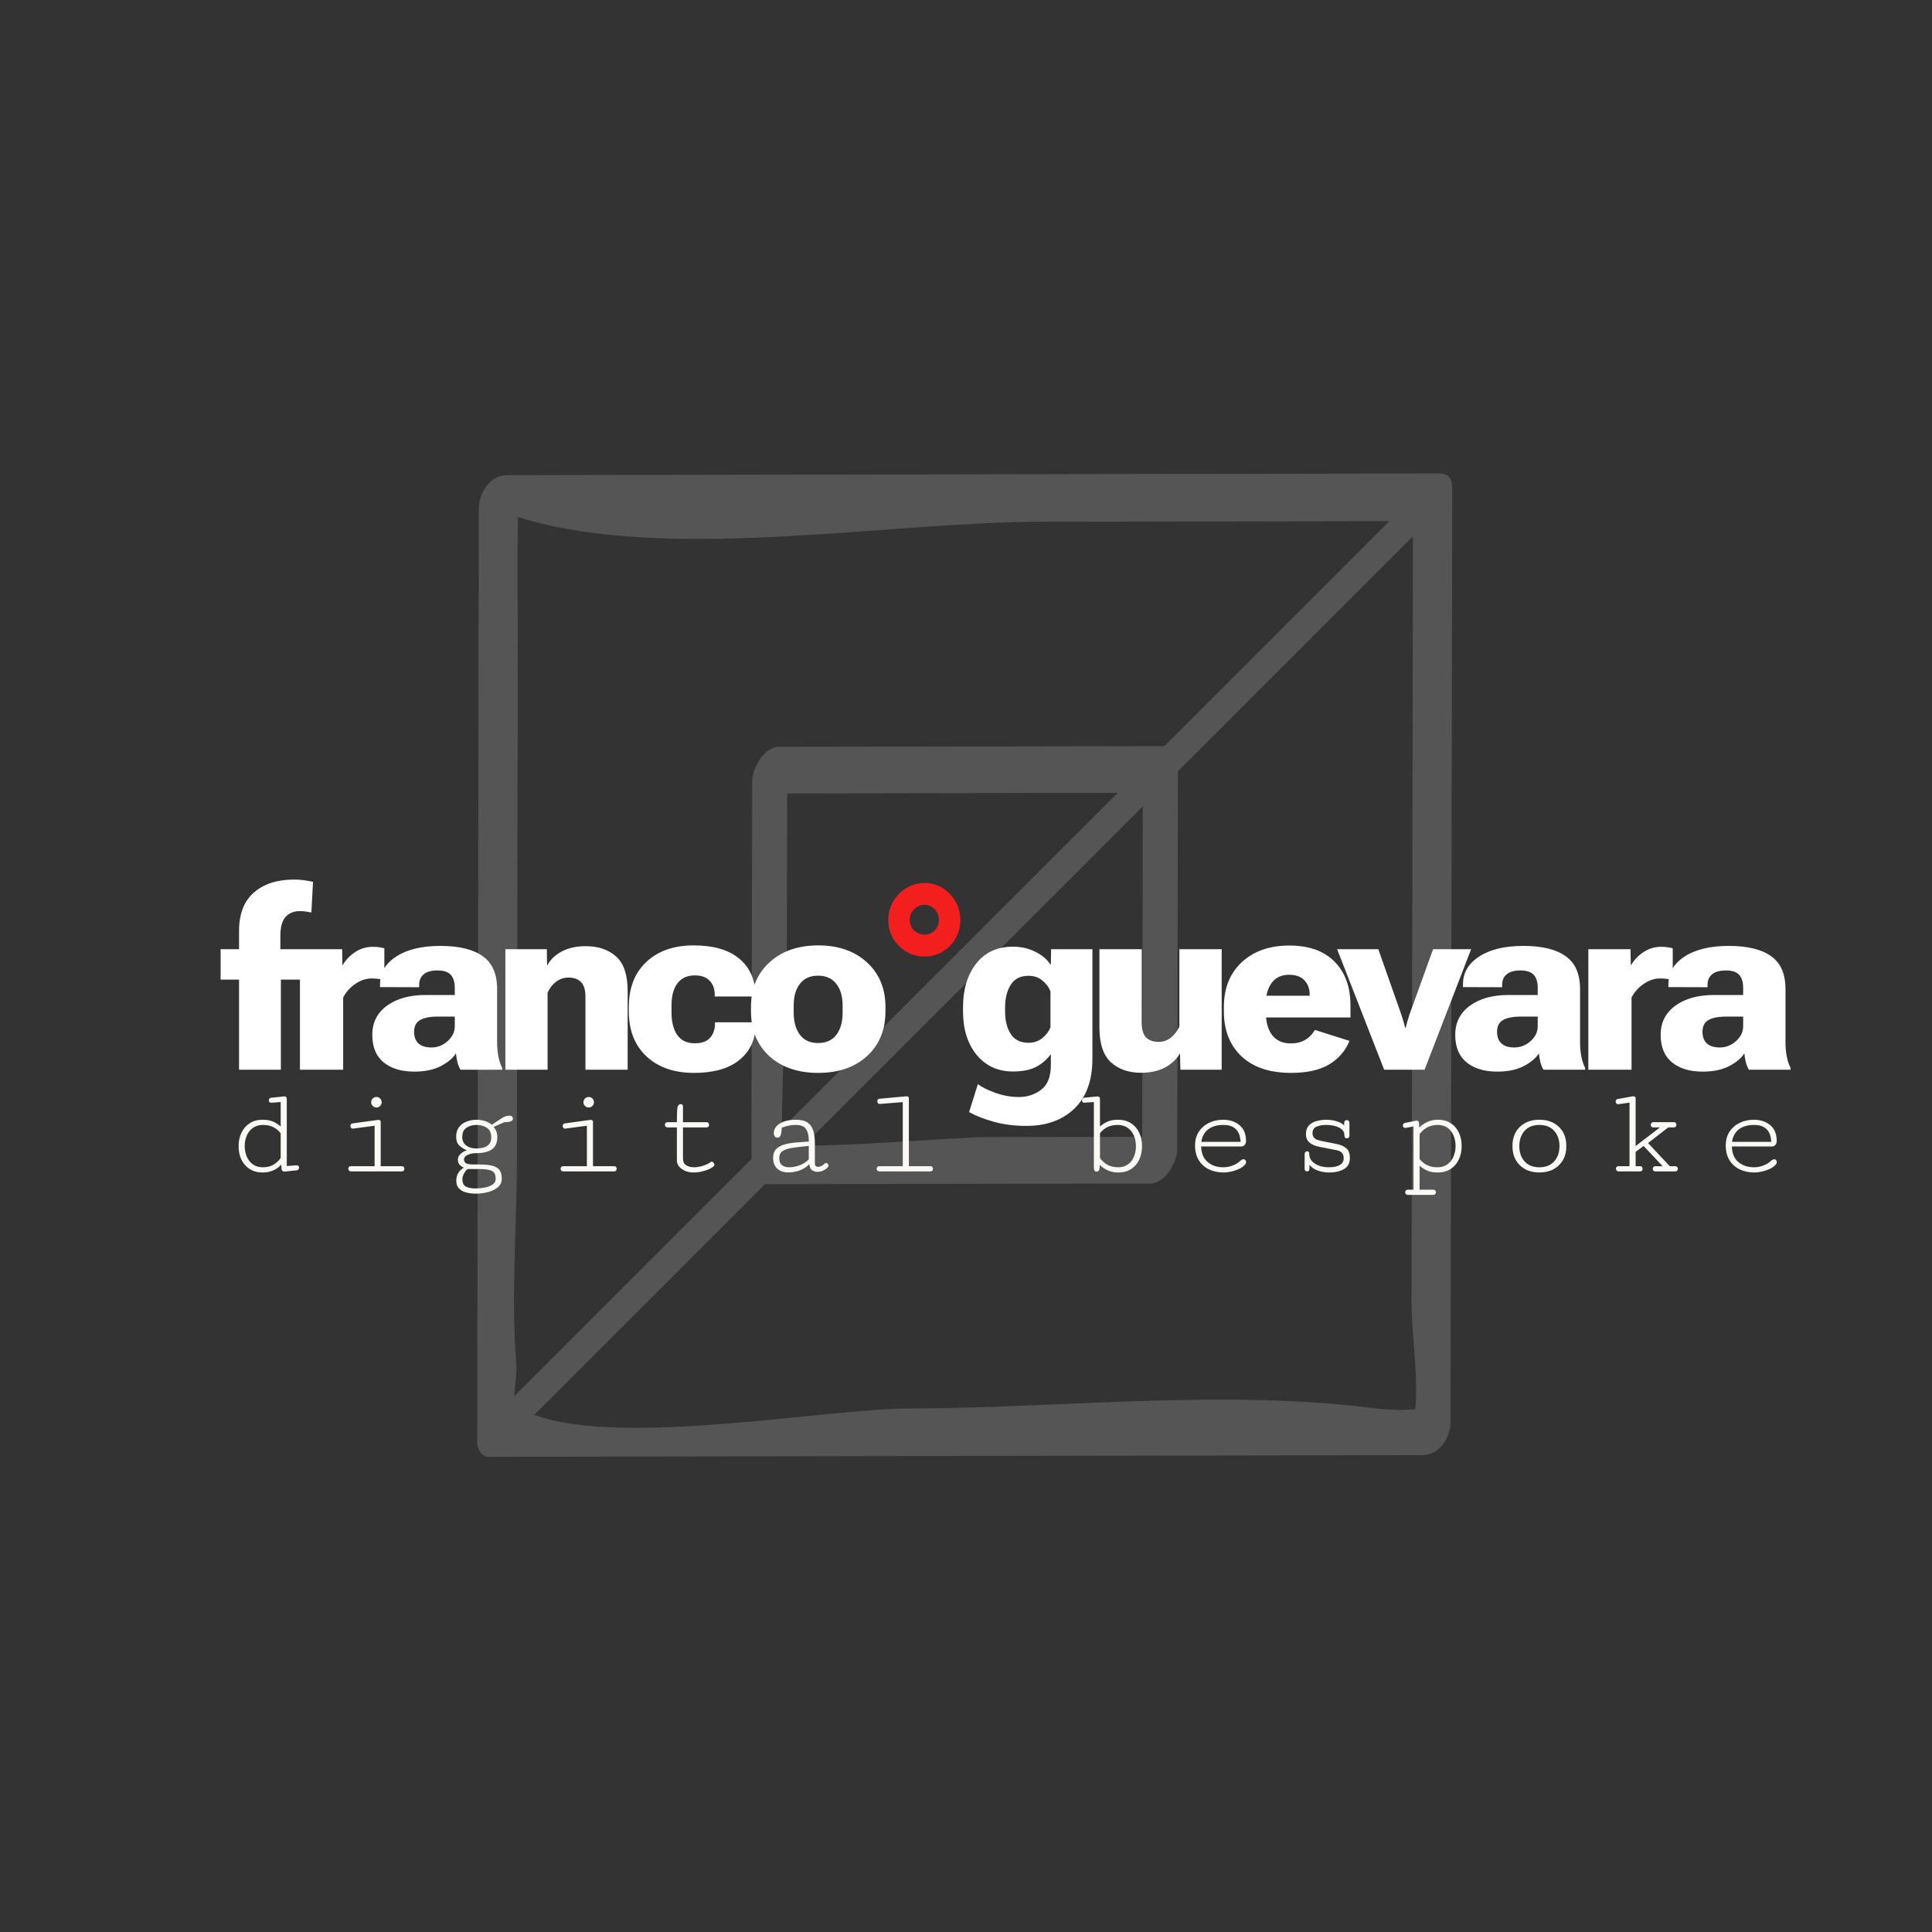 <svg width="475" height="475" viewBox="0 0 475 475" fill="none" xmlns="http://www.w3.org/2000/svg">
<rect x="0" y="0" width="475" height="475" fill="#333333" stroke="none"/>
<path d="M349.712 357.765C353.92 357.76 356.612 353.384 356.625 349.526C356.761 272.973 356.898 196.42 357.042 119.86C357.042 119.695 356.975 119.628 356.968 119.472C356.976 118.852 356.88 118.323 356.664 117.853C356.59 117.689 356.5 117.584 356.403 117.458C356.21 117.189 355.994 116.958 355.695 116.794C355.531 116.72 355.36 116.683 355.173 116.646C354.882 116.564 354.674 116.4 354.301 116.401C277.755 116.542 201.202 116.677 124.641 116.818C120.433 116.824 117.741 121.2 117.728 125.058C117.592 201.611 117.455 278.164 117.319 354.717C117.317 356.149 118.381 358.17 120.053 358.168C196.598 358.041 273.159 357.9 349.712 357.765ZM347.958 346.463C346.197 346.644 342.868 346.857 336.773 346.096C300.29 341.561 260.205 346.231 223.44 346.3C202.867 346.333 152.844 355.843 131.349 347.856C150.252 328.953 169.163 310.043 188.067 291.14C219.661 291.085 251.24 291.031 282.834 290.976C286.476 290.971 289.423 285.729 289.427 282.55C289.489 251.575 289.537 220.6 289.599 189.625C308.861 170.364 328.124 151.102 347.386 131.841C347.274 194.686 347.163 257.531 347.044 320.369C347.027 327.615 348.752 338.142 347.958 346.463ZM193.526 195.075C220.614 195.026 247.708 194.984 274.795 194.935C247.285 222.445 219.774 249.955 192.263 277.465C192.141 267.645 193.446 240.198 193.46 234.683C193.485 221.483 193.509 208.283 193.526 195.075ZM280.97 198.24C280.92 225.327 280.877 252.422 280.827 279.509C267.895 279.533 254.971 279.549 242.047 279.58C235.704 279.589 208.972 281.831 197.6 281.622C225.388 253.82 253.182 226.026 280.97 198.24ZM127.079 285.651C127.155 244.498 127.223 203.352 127.299 162.199C127.321 150.506 127.105 138.798 127.352 127.105C128.575 127.506 130.104 127.96 132.223 128.494C168.349 137.604 218.812 128.34 256.048 128.278C284.568 128.227 313.087 128.176 341.607 128.125C323.167 146.564 304.727 165.004 286.287 183.444C254.693 183.498 223.113 183.553 191.519 183.608C187.878 183.613 184.938 188.848 184.927 192.034C184.864 223.009 184.816 253.984 184.754 284.959C165.32 304.392 145.894 323.818 126.46 343.251C126.598 340.415 127.094 337.116 126.977 335.714C125.565 319.314 127.043 302.112 127.079 285.651Z" fill="#555555"/>
<path d="M58.773 263V228.844C58.773 224.698 59.991 221.562 62.429 219.437C64.866 217.312 68.147 216.25 72.272 216.25C73.147 216.25 73.96 216.302 74.71 216.406C75.46 216.51 76.21 216.646 76.96 216.812L76.554 224.344C76.179 224.281 75.762 224.208 75.304 224.125C74.866 224.042 74.366 224 73.804 224C72.241 224 71.033 224.49 70.179 225.469C69.345 226.427 68.929 227.979 68.929 230.125V235.312L69.054 235.719V263H58.773ZM54.241 240.844V233.375H61.054H61.804H74.772V240.844H54.241ZM73.745 263V233.375H84.12L84.183 237.281H84.245C85.037 235.969 86.068 234.896 87.339 234.062C88.63 233.208 90.089 232.781 91.714 232.781C92.297 232.781 92.849 232.823 93.37 232.906C93.912 232.99 94.287 233.073 94.495 233.156V241C94.12 240.854 93.662 240.75 93.12 240.687C92.599 240.604 92.016 240.562 91.37 240.562C90.016 240.562 88.693 241 87.401 241.875C86.11 242.729 85.099 243.854 84.37 245.25V263H73.745ZM91.53 254.437C91.53 251.396 92.738 249 95.155 247.25C97.572 245.5 100.749 244.625 104.686 244.625H111.811V242.812C111.811 241.458 111.488 240.417 110.843 239.687C110.197 238.958 109.103 238.594 107.561 238.594C106.061 238.594 104.936 238.906 104.186 239.531C103.436 240.156 103.061 241.01 103.061 242.094V242.719L93.436 242.687V241.969C93.436 239.156 94.77 236.885 97.436 235.156C100.103 233.427 103.718 232.562 108.28 232.562C112.884 232.562 116.353 233.406 118.686 235.094C121.04 236.76 122.218 239.448 122.218 243.156V256.219C122.218 257.448 122.322 258.615 122.53 259.719C122.738 260.802 123.051 261.75 123.468 262.562V263H113.218C112.905 262.479 112.655 261.865 112.468 261.156C112.301 260.448 112.176 259.719 112.093 258.969C111.405 260.115 110.176 261.156 108.405 262.094C106.655 263.01 104.468 263.469 101.843 263.469C98.697 263.469 96.186 262.708 94.311 261.187C92.457 259.667 91.53 257.417 91.53 254.437ZM101.811 253.656C101.811 254.906 102.165 255.865 102.874 256.531C103.603 257.198 104.665 257.531 106.061 257.531C107.561 257.531 108.895 257.01 110.061 255.969C111.228 254.906 111.811 253.698 111.811 252.344V249.937H107.686C105.686 249.937 104.207 250.229 103.249 250.812C102.29 251.375 101.811 252.323 101.811 253.656ZM124.253 263V233.375H134.44L134.503 237.281H134.596C135.346 235.885 136.534 234.76 138.159 233.906C139.784 233.052 141.742 232.625 144.034 232.625C147.096 232.625 149.575 233.469 151.471 235.156C153.367 236.844 154.315 239.677 154.315 243.656V263H143.94V245.125C143.94 243.396 143.575 242.167 142.846 241.437C142.117 240.708 141.086 240.344 139.753 240.344C138.628 240.344 137.617 240.687 136.721 241.375C135.825 242.042 135.128 242.937 134.628 244.062V263H124.253ZM154.6 248.625V247.594C154.6 242.885 156.038 239.187 158.913 236.5C161.788 233.792 165.663 232.437 170.538 232.437C175.35 232.437 179.048 233.49 181.631 235.594C184.215 237.677 185.59 240.594 185.756 244.344L185.788 245H175.725V244.625C175.725 243.146 175.308 241.979 174.475 241.125C173.663 240.25 172.444 239.812 170.819 239.812C168.965 239.812 167.548 240.458 166.569 241.75C165.59 243.021 165.1 244.844 165.1 247.219V248.969C165.1 251.302 165.579 253.146 166.538 254.5C167.496 255.833 168.913 256.5 170.788 256.5C172.496 256.5 173.746 256.062 174.538 255.187C175.35 254.312 175.767 253.167 175.788 251.75V251.344H185.788V252C185.725 255.646 184.381 258.521 181.756 260.625C179.152 262.729 175.433 263.781 170.6 263.781C165.746 263.781 161.86 262.427 158.944 259.719C156.048 257.01 154.6 253.312 154.6 248.625ZM184.635 248.625V247.594C184.635 243.052 186.145 239.396 189.166 236.625C192.187 233.833 196.187 232.437 201.166 232.437C206.145 232.437 210.145 233.833 213.166 236.625C216.187 239.396 217.698 243.052 217.698 247.594V248.625C217.698 253.208 216.187 256.885 213.166 259.656C210.145 262.406 206.145 263.781 201.166 263.781C196.166 263.781 192.156 262.406 189.135 259.656C186.135 256.885 184.635 253.208 184.635 248.625ZM195.135 247.219V248.969C195.135 251.24 195.645 253.052 196.666 254.406C197.687 255.76 199.177 256.437 201.135 256.437C203.114 256.437 204.614 255.76 205.635 254.406C206.656 253.052 207.166 251.24 207.166 248.969V247.219C207.166 244.969 206.645 243.187 205.604 241.875C204.583 240.542 203.093 239.875 201.135 239.875C199.198 239.875 197.708 240.542 196.666 241.875C195.645 243.187 195.135 244.969 195.135 247.219ZM238.268 273.406L240.424 266.531C241.299 267.24 242.705 267.948 244.643 268.656C246.601 269.365 248.559 269.719 250.518 269.719C252.559 269.719 254.372 269.125 255.955 267.937C257.559 266.75 258.361 264.719 258.361 261.844V259.156C257.465 260.427 256.288 261.458 254.83 262.25C253.372 263.042 251.445 263.437 249.049 263.437C245.34 263.437 242.361 262.073 240.111 259.344C237.882 256.594 236.768 253.031 236.768 248.656V247.656C236.768 243.281 237.84 239.708 239.986 236.937C242.153 234.146 245.174 232.75 249.049 232.75C251.049 232.75 252.882 233.167 254.549 234C256.215 234.833 257.455 235.885 258.268 237.156H258.361L258.424 233.375H268.58V260.219C268.58 265.594 267.111 269.698 264.174 272.531C261.236 275.385 257.278 276.812 252.299 276.812C249.382 276.812 246.715 276.469 244.299 275.781C241.882 275.115 239.872 274.323 238.268 273.406ZM247.111 248.656C247.111 250.948 247.58 252.812 248.518 254.25C249.455 255.667 250.913 256.375 252.893 256.375C254.205 256.375 255.33 255.99 256.268 255.219C257.205 254.448 257.872 253.573 258.268 252.594V243.719C257.851 242.677 257.174 241.781 256.236 241.031C255.32 240.281 254.195 239.906 252.861 239.906C250.903 239.906 249.455 240.635 248.518 242.094C247.58 243.552 247.111 245.417 247.111 247.687V248.656ZM270.303 252.594V233.375H280.709V251.375C280.709 253.146 281.073 254.385 281.803 255.094C282.532 255.802 283.553 256.156 284.865 256.156C286.011 256.156 287.021 255.802 287.896 255.094C288.771 254.385 289.459 253.49 289.959 252.406V233.375H300.365V263H290.209L290.115 259.062H290.053C289.24 260.458 288.021 261.594 286.396 262.469C284.771 263.323 282.813 263.75 280.521 263.75C277.48 263.75 275.011 262.885 273.115 261.156C271.24 259.427 270.303 256.573 270.303 252.594ZM300.9 248.594V247.594C300.9 242.99 302.358 239.323 305.275 236.594C308.213 233.844 312.119 232.469 316.994 232.469C321.785 232.469 325.483 233.781 328.088 236.406C330.713 239.031 332.025 242.635 332.025 247.219V250.156H306.65V244.812H321.994V244.5C321.994 243.104 321.567 241.948 320.713 241.031C319.879 240.115 318.608 239.656 316.9 239.656C315.046 239.656 313.629 240.323 312.65 241.656C311.692 242.99 311.213 244.635 311.213 246.594V248.75C311.213 251.229 311.733 253.146 312.775 254.5C313.838 255.854 315.358 256.531 317.338 256.531C318.775 256.531 319.983 256.229 320.963 255.625C321.963 255 322.733 254.198 323.275 253.219L331.775 255.906C330.796 258.344 329.14 260.271 326.806 261.687C324.473 263.083 321.348 263.781 317.431 263.781C312.202 263.781 308.14 262.427 305.244 259.719C302.348 256.99 300.9 253.281 300.9 248.594ZM328.747 233.375H338.872L344.591 249.625C344.779 250.187 344.945 250.74 345.091 251.281C345.258 251.823 345.383 252.281 345.466 252.656H345.622C345.706 252.281 345.82 251.833 345.966 251.312C346.133 250.771 346.3 250.208 346.466 249.625L352.341 233.375H361.685L350.247 263H340.31L328.747 233.375ZM357.783 254.437C357.783 251.396 358.991 249 361.408 247.25C363.824 245.5 367.001 244.625 370.939 244.625H378.064V242.812C378.064 241.458 377.741 240.417 377.095 239.687C376.449 238.958 375.355 238.594 373.814 238.594C372.314 238.594 371.189 238.906 370.439 239.531C369.689 240.156 369.314 241.01 369.314 242.094V242.719L359.689 242.687V241.969C359.689 239.156 361.022 236.885 363.689 235.156C366.355 233.427 369.97 232.562 374.533 232.562C379.137 232.562 382.605 233.406 384.939 235.094C387.293 236.76 388.47 239.448 388.47 243.156V256.219C388.47 257.448 388.574 258.615 388.783 259.719C388.991 260.802 389.303 261.75 389.72 262.562V263H379.47C379.158 262.479 378.908 261.865 378.72 261.156C378.553 260.448 378.428 259.719 378.345 258.969C377.658 260.115 376.428 261.156 374.658 262.094C372.908 263.01 370.72 263.469 368.095 263.469C364.949 263.469 362.439 262.708 360.564 261.187C358.71 259.667 357.783 257.417 357.783 254.437ZM368.064 253.656C368.064 254.906 368.418 255.865 369.126 256.531C369.855 257.198 370.918 257.531 372.314 257.531C373.814 257.531 375.147 257.01 376.314 255.969C377.48 254.906 378.064 253.698 378.064 252.344V249.937H373.939C371.939 249.937 370.46 250.229 369.501 250.812C368.543 251.375 368.064 252.323 368.064 253.656ZM390.505 263V233.375H400.88L400.943 237.281H401.005C401.797 235.969 402.828 234.896 404.099 234.062C405.39 233.208 406.849 232.781 408.474 232.781C409.057 232.781 409.609 232.823 410.13 232.906C410.672 232.99 411.047 233.073 411.255 233.156V241C410.88 240.854 410.422 240.75 409.88 240.687C409.359 240.604 408.776 240.562 408.13 240.562C406.776 240.562 405.453 241 404.161 241.875C402.87 242.729 401.859 243.854 401.13 245.25V263H390.505ZM408.29 254.437C408.29 251.396 409.498 249 411.915 247.25C414.332 245.5 417.509 244.625 421.446 244.625H428.571V242.812C428.571 241.458 428.248 240.417 427.602 239.687C426.957 238.958 425.863 238.594 424.321 238.594C422.821 238.594 421.696 238.906 420.946 239.531C420.196 240.156 419.821 241.01 419.821 242.094V242.719L410.196 242.687V241.969C410.196 239.156 411.53 236.885 414.196 235.156C416.863 233.427 420.477 232.562 425.04 232.562C429.644 232.562 433.113 233.406 435.446 235.094C437.8 236.76 438.977 239.448 438.977 243.156V256.219C438.977 257.448 439.082 258.615 439.29 259.719C439.498 260.802 439.811 261.75 440.227 262.562V263H429.977C429.665 262.479 429.415 261.865 429.227 261.156C429.061 260.448 428.936 259.719 428.852 258.969C428.165 260.115 426.936 261.156 425.165 262.094C423.415 263.01 421.227 263.469 418.602 263.469C415.457 263.469 412.946 262.708 411.071 261.187C409.217 259.667 408.29 257.417 408.29 254.437ZM418.571 253.656C418.571 254.906 418.925 255.865 419.634 256.531C420.363 257.198 421.425 257.531 422.821 257.531C424.321 257.531 425.655 257.01 426.821 255.969C427.988 254.906 428.571 253.698 428.571 252.344V249.937H424.446C422.446 249.937 420.967 250.229 420.009 250.812C419.05 251.375 418.571 252.323 418.571 253.656Z" fill="white"/>
<path d="M218.389 226.187C218.389 223.708 219.264 221.573 221.014 219.781C222.785 217.99 224.889 217.094 227.326 217.094C229.722 217.094 231.785 217.99 233.514 219.781C235.243 221.573 236.108 223.708 236.108 226.187C236.108 228.687 235.243 230.812 233.514 232.562C231.785 234.312 229.722 235.187 227.326 235.187C224.889 235.187 222.785 234.312 221.014 232.562C219.264 230.812 218.389 228.687 218.389 226.187ZM223.67 226.187C223.67 227.208 224.024 228.062 224.733 228.75C225.441 229.437 226.295 229.781 227.295 229.781C228.295 229.781 229.128 229.437 229.795 228.75C230.483 228.062 230.826 227.208 230.826 226.187C230.826 225.146 230.483 224.271 229.795 223.562C229.128 222.833 228.295 222.469 227.295 222.469C226.295 222.469 225.441 222.833 224.733 223.562C224.024 224.271 223.67 225.146 223.67 226.187Z" fill="#F31F1F"/>
<path d="M64.569 288.266C63.351 288.266 62.298 287.99 61.413 287.437C60.528 286.875 59.845 286.109 59.366 285.141C58.898 284.161 58.663 283.042 58.663 281.781C58.663 280.542 58.903 279.432 59.382 278.453C59.861 277.474 60.538 276.703 61.413 276.141C62.298 275.578 63.351 275.297 64.569 275.297C65.58 275.297 66.429 275.448 67.116 275.75C67.804 276.052 68.434 276.453 69.007 276.953V270.953L66.694 271.125C66.507 271.135 66.356 271.078 66.241 270.953C66.137 270.828 66.085 270.687 66.085 270.531C66.085 270.406 66.127 270.276 66.21 270.141C66.304 269.995 66.47 269.911 66.71 269.891L69.804 269.562C70.064 269.542 70.246 269.594 70.351 269.719C70.455 269.844 70.507 269.995 70.507 270.172V286.672L72.913 286.5C73.132 286.5 73.288 286.557 73.382 286.672C73.486 286.776 73.538 286.901 73.538 287.047C73.538 287.193 73.486 287.339 73.382 287.484C73.288 287.63 73.142 287.714 72.944 287.734L69.929 288.047C69.481 288.047 69.241 287.786 69.21 287.266L69.147 286.328C68.689 286.88 68.059 287.344 67.257 287.719C66.455 288.083 65.559 288.266 64.569 288.266ZM64.601 286.984C65.653 286.984 66.538 286.771 67.257 286.344C67.976 285.906 68.559 285.365 69.007 284.719V278.594C68.517 277.979 67.918 277.49 67.21 277.125C66.502 276.76 65.653 276.578 64.663 276.578C63.673 276.578 62.84 276.823 62.163 277.312C61.496 277.792 60.996 278.427 60.663 279.219C60.33 280 60.163 280.854 60.163 281.781C60.163 282.708 60.33 283.568 60.663 284.359C61.007 285.151 61.507 285.786 62.163 286.266C62.819 286.745 63.632 286.984 64.601 286.984ZM92.555 272.281C92.201 272.281 91.894 272.156 91.633 271.906C91.383 271.656 91.258 271.354 91.258 271C91.258 270.635 91.383 270.328 91.633 270.078C91.894 269.828 92.201 269.703 92.555 269.703C92.92 269.703 93.222 269.828 93.461 270.078C93.711 270.328 93.836 270.635 93.836 271C93.836 271.354 93.711 271.656 93.461 271.906C93.222 272.156 92.92 272.281 92.555 272.281ZM86.352 288C86.112 288 85.93 287.932 85.805 287.797C85.69 287.651 85.633 287.495 85.633 287.328C85.633 287.172 85.685 287.031 85.789 286.906C85.904 286.781 86.071 286.719 86.289 286.719H92.102V276.766L86.899 277.469C86.878 277.469 86.857 277.474 86.836 277.484C86.826 277.484 86.81 277.484 86.789 277.484C86.581 277.484 86.42 277.417 86.305 277.281C86.201 277.146 86.149 276.995 86.149 276.828C86.149 276.682 86.19 276.547 86.274 276.422C86.357 276.297 86.482 276.224 86.649 276.203L92.868 275.344C92.899 275.333 92.956 275.328 93.039 275.328C93.414 275.328 93.602 275.495 93.602 275.828V286.719H98.805C99.013 286.719 99.17 286.786 99.274 286.922C99.378 287.057 99.43 287.203 99.43 287.359C99.43 287.526 99.373 287.677 99.258 287.812C99.154 287.937 98.998 288 98.789 288H86.352ZM116.978 293.469C116.155 293.469 115.379 293.375 114.65 293.187C113.921 293.01 113.327 292.687 112.869 292.219C112.41 291.76 112.181 291.12 112.181 290.297C112.181 289.516 112.364 288.849 112.728 288.297C113.093 287.755 113.53 287.354 114.041 287.094C113.572 286.865 113.207 286.599 112.947 286.297C112.697 285.984 112.572 285.589 112.572 285.109C112.572 284.703 112.702 284.339 112.963 284.016C113.223 283.682 113.53 283.411 113.884 283.203C114.239 282.984 114.556 282.859 114.838 282.828C114.025 282.495 113.374 282.083 112.884 281.594C112.395 281.104 112.15 280.401 112.15 279.484C112.15 278.526 112.384 277.74 112.853 277.125C113.322 276.5 113.936 276.042 114.697 275.75C115.468 275.448 116.301 275.297 117.197 275.297C117.884 275.297 118.551 275.401 119.197 275.609C119.853 275.807 120.431 276.115 120.931 276.531L123.306 274.953C123.671 274.714 124.009 274.547 124.322 274.453C124.645 274.349 124.936 274.297 125.197 274.297C125.572 274.297 125.817 274.38 125.931 274.547C126.046 274.714 126.103 274.896 126.103 275.094C126.103 275.312 125.952 275.5 125.65 275.656C125.348 275.812 124.806 275.891 124.025 275.891L121.384 277.047C121.666 277.401 121.884 277.786 122.041 278.203C122.197 278.62 122.275 279.073 122.275 279.562C122.275 280.948 121.832 281.953 120.947 282.578C120.061 283.203 118.754 283.516 117.025 283.516C116.223 283.516 115.53 283.661 114.947 283.953C114.364 284.245 114.072 284.604 114.072 285.031C114.072 285.375 114.202 285.672 114.463 285.922C114.733 286.172 115.379 286.297 116.4 286.297H117.853C119.03 286.297 120.025 286.385 120.838 286.562C121.66 286.729 122.285 287.062 122.713 287.562C123.15 288.052 123.369 288.792 123.369 289.781C123.369 290.635 123.056 291.333 122.431 291.875C121.806 292.417 121.004 292.818 120.025 293.078C119.056 293.339 118.041 293.469 116.978 293.469ZM117.072 282.359C117.707 282.359 118.306 282.286 118.869 282.141C119.431 281.984 119.89 281.708 120.244 281.312C120.598 280.917 120.775 280.365 120.775 279.656C120.775 278.521 120.41 277.724 119.681 277.266C118.963 276.807 118.124 276.578 117.166 276.578C116.207 276.578 115.379 276.807 114.681 277.266C113.994 277.724 113.65 278.479 113.65 279.531C113.65 280.479 113.983 281.187 114.65 281.656C115.317 282.125 116.124 282.359 117.072 282.359ZM116.947 292.187C117.686 292.187 118.436 292.115 119.197 291.969C119.957 291.823 120.593 291.578 121.103 291.234C121.614 290.901 121.869 290.437 121.869 289.844C121.869 288.885 121.582 288.245 121.009 287.922C120.447 287.589 119.41 287.422 117.9 287.422H115.025C114.827 287.495 114.624 287.677 114.416 287.969C114.207 288.25 114.03 288.568 113.884 288.922C113.749 289.276 113.681 289.604 113.681 289.906C113.681 290.812 113.957 291.417 114.509 291.719C115.072 292.031 115.884 292.187 116.947 292.187ZM144.745 272.281C144.391 272.281 144.084 272.156 143.823 271.906C143.573 271.656 143.448 271.354 143.448 271C143.448 270.635 143.573 270.328 143.823 270.078C144.084 269.828 144.391 269.703 144.745 269.703C145.11 269.703 145.412 269.828 145.651 270.078C145.901 270.328 146.026 270.635 146.026 271C146.026 271.354 145.901 271.656 145.651 271.906C145.412 272.156 145.11 272.281 144.745 272.281ZM138.542 288C138.302 288 138.12 287.932 137.995 287.797C137.88 287.651 137.823 287.495 137.823 287.328C137.823 287.172 137.875 287.031 137.979 286.906C138.094 286.781 138.261 286.719 138.479 286.719H144.292V276.766L139.089 277.469C139.068 277.469 139.047 277.474 139.026 277.484C139.016 277.484 139 277.484 138.979 277.484C138.771 277.484 138.61 277.417 138.495 277.281C138.391 277.146 138.339 276.995 138.339 276.828C138.339 276.682 138.38 276.547 138.464 276.422C138.547 276.297 138.672 276.224 138.839 276.203L145.058 275.344C145.089 275.333 145.146 275.328 145.229 275.328C145.604 275.328 145.792 275.495 145.792 275.828V286.719H150.995C151.203 286.719 151.36 286.786 151.464 286.922C151.568 287.057 151.62 287.203 151.62 287.359C151.62 287.526 151.563 287.677 151.448 287.812C151.344 287.937 151.188 288 150.979 288H138.542ZM170.449 288.266C169.731 288.266 169.064 288.135 168.449 287.875C167.835 287.604 167.34 287.25 166.965 286.812C166.6 286.365 166.418 285.88 166.418 285.359V277.187H164.184C163.944 277.187 163.762 277.12 163.637 276.984C163.522 276.839 163.465 276.682 163.465 276.516C163.465 276.359 163.517 276.219 163.621 276.094C163.736 275.969 163.903 275.906 164.121 275.906H166.418C166.418 274.229 166.46 273.073 166.543 272.437C166.626 271.792 166.897 271.469 167.356 271.469C167.616 271.469 167.772 271.542 167.824 271.687C167.887 271.823 167.918 271.984 167.918 272.172V275.906H173.731C173.939 275.906 174.09 275.974 174.184 276.109C174.288 276.245 174.34 276.391 174.34 276.547C174.34 276.714 174.288 276.865 174.184 277C174.08 277.125 173.923 277.187 173.715 277.187H167.918V284.812C167.918 285.604 168.184 286.167 168.715 286.5C169.246 286.823 169.876 286.984 170.606 286.984C171.345 286.984 172.111 286.854 172.903 286.594C173.694 286.333 174.33 286.021 174.809 285.656C174.85 285.615 174.908 285.594 174.981 285.594C175.126 285.594 175.272 285.682 175.418 285.859C175.564 286.036 175.637 286.214 175.637 286.391C175.637 286.474 175.611 286.552 175.559 286.625C175.35 286.875 174.981 287.13 174.449 287.391C173.918 287.641 173.298 287.849 172.59 288.016C171.892 288.182 171.179 288.266 170.449 288.266ZM193.794 288.25C192.617 288.25 191.701 287.927 191.044 287.281C190.399 286.635 190.076 285.781 190.076 284.719C190.076 283.76 190.331 283.021 190.841 282.5C191.362 281.979 192.044 281.604 192.888 281.375C193.742 281.135 194.685 280.974 195.716 280.891C196.758 280.807 197.8 280.729 198.841 280.656V280.344C198.841 279.208 198.623 278.297 198.185 277.609C197.748 276.922 196.909 276.578 195.669 276.578C194.409 276.578 193.258 276.812 192.216 277.281C192.175 278.01 192.086 278.599 191.951 279.047C191.815 279.484 191.56 279.703 191.185 279.703C190.862 279.703 190.623 279.594 190.466 279.375C190.32 279.156 190.248 278.891 190.248 278.578C190.248 277.62 190.748 276.833 191.748 276.219C192.758 275.604 194.07 275.297 195.685 275.297C196.925 275.297 197.878 275.531 198.544 276C199.221 276.458 199.69 277.12 199.951 277.984C200.211 278.839 200.341 279.865 200.341 281.062V285.937C200.341 286.344 200.425 286.604 200.591 286.719C200.768 286.823 200.956 286.875 201.154 286.875C201.445 286.875 201.742 286.792 202.044 286.625C202.346 286.448 202.576 286.276 202.732 286.109C202.846 285.984 202.971 285.922 203.107 285.922C203.263 285.922 203.399 285.99 203.513 286.125C203.628 286.26 203.685 286.411 203.685 286.578C203.685 286.734 203.633 286.865 203.529 286.969C203.206 287.312 202.826 287.589 202.388 287.797C201.961 288.005 201.508 288.109 201.029 288.109C200.591 288.109 200.169 288 199.763 287.781C199.357 287.562 199.086 287.047 198.951 286.234C198.471 286.776 197.779 287.25 196.873 287.656C195.966 288.052 194.94 288.25 193.794 288.25ZM193.966 286.984C194.893 286.984 195.794 286.812 196.669 286.469C197.555 286.115 198.279 285.641 198.841 285.047V281.734C197.341 281.88 196.05 282.031 194.966 282.187C193.883 282.333 193.05 282.594 192.466 282.969C191.883 283.333 191.591 283.917 191.591 284.719C191.591 285.552 191.82 286.141 192.279 286.484C192.737 286.818 193.3 286.984 193.966 286.984ZM216.249 288C216.009 288 215.827 287.932 215.702 287.797C215.587 287.661 215.53 287.51 215.53 287.344C215.53 287.187 215.582 287.047 215.686 286.922C215.801 286.786 215.967 286.719 216.186 286.719H221.952V270.969L216.436 271.406C216.415 271.406 216.395 271.411 216.374 271.422C216.363 271.422 216.348 271.422 216.327 271.422C216.119 271.422 215.957 271.354 215.842 271.219C215.738 271.083 215.686 270.932 215.686 270.766C215.686 270.62 215.728 270.484 215.811 270.359C215.895 270.234 216.02 270.161 216.186 270.141L222.717 269.547C222.738 269.547 222.759 269.547 222.78 269.547C222.811 269.536 222.848 269.531 222.889 269.531C223.264 269.531 223.452 269.698 223.452 270.031V286.719H228.764C228.973 286.719 229.124 286.786 229.217 286.922C229.322 287.057 229.374 287.203 229.374 287.359C229.374 287.526 229.322 287.677 229.217 287.812C229.113 287.937 228.957 288 228.749 288H216.249ZM274.939 288.266C273.949 288.266 273.064 288.083 272.283 287.719C271.512 287.354 270.876 286.917 270.376 286.406C270.376 287.198 270.293 287.672 270.126 287.828C269.96 287.984 269.777 288.062 269.579 288.062C269.413 288.062 269.262 287.99 269.126 287.844C269.001 287.698 268.939 287.365 268.939 286.844V270.953L266.939 271.078C266.887 271.089 266.835 271.099 266.783 271.109C266.73 271.12 266.678 271.125 266.626 271.125C266.439 271.125 266.288 271.068 266.173 270.953C266.069 270.828 266.017 270.687 266.017 270.531C266.017 270.406 266.053 270.281 266.126 270.156C266.21 270.021 266.345 269.932 266.533 269.891L269.486 269.594C269.548 269.583 269.605 269.578 269.658 269.578C269.71 269.568 269.756 269.562 269.798 269.562C270.225 269.562 270.439 269.766 270.439 270.172V276.953C271.022 276.453 271.652 276.052 272.329 275.75C273.017 275.448 273.866 275.297 274.876 275.297C276.095 275.297 277.147 275.578 278.033 276.141C278.918 276.703 279.595 277.474 280.064 278.453C280.543 279.432 280.783 280.542 280.783 281.781C280.783 283.042 280.548 284.161 280.079 285.141C279.621 286.109 278.954 286.875 278.079 287.437C277.215 287.99 276.168 288.266 274.939 288.266ZM274.908 286.984C275.876 286.984 276.684 286.745 277.329 286.266C277.986 285.786 278.475 285.151 278.798 284.359C279.121 283.568 279.283 282.708 279.283 281.781C279.283 280.854 279.116 280 278.783 279.219C278.449 278.427 277.949 277.792 277.283 277.312C276.616 276.823 275.783 276.578 274.783 276.578C273.793 276.578 272.944 276.76 272.236 277.125C271.527 277.49 270.928 277.979 270.439 278.594V284.719C270.897 285.365 271.491 285.906 272.22 286.344C272.96 286.771 273.855 286.984 274.908 286.984ZM300.893 288.266C299.508 288.266 298.279 288.005 297.206 287.484C296.143 286.953 295.31 286.193 294.706 285.203C294.112 284.214 293.815 283.026 293.815 281.641C293.815 280.307 294.128 279.167 294.753 278.219C295.388 277.271 296.226 276.547 297.268 276.047C298.32 275.547 299.471 275.297 300.721 275.297C302.336 275.297 303.674 275.74 304.737 276.625C305.81 277.51 306.346 278.807 306.346 280.516C306.346 280.901 306.237 281.224 306.018 281.484C305.799 281.745 305.508 281.875 305.143 281.875H295.315C295.367 283.573 295.904 284.849 296.924 285.703C297.945 286.557 299.226 286.984 300.768 286.984C301.529 286.984 302.289 286.844 303.049 286.562C303.81 286.281 304.492 285.854 305.096 285.281C305.315 285.104 305.529 285.016 305.737 285.016C305.924 285.016 306.075 285.083 306.19 285.219C306.305 285.354 306.362 285.516 306.362 285.703C306.362 285.932 306.268 286.151 306.081 286.359C305.695 286.776 305.2 287.125 304.596 287.406C303.992 287.687 303.357 287.901 302.69 288.047C302.034 288.193 301.435 288.266 300.893 288.266ZM295.362 280.734H305.018C304.997 280.349 304.935 279.922 304.831 279.453C304.726 278.974 304.529 278.516 304.237 278.078C303.956 277.641 303.534 277.281 302.971 277C302.419 276.719 301.68 276.578 300.753 276.578C299.232 276.578 297.997 276.937 297.049 277.656C296.112 278.375 295.549 279.401 295.362 280.734ZM326.785 288.266C325.889 288.266 325.009 288.13 324.144 287.859C323.29 287.589 322.556 287.104 321.941 286.406V287.344C321.941 287.573 321.884 287.74 321.769 287.844C321.655 287.948 321.525 288 321.379 288C321.223 288 321.077 287.948 320.941 287.844C320.816 287.729 320.754 287.578 320.754 287.391V283.859C320.754 283.568 320.816 283.359 320.941 283.234C321.077 283.109 321.212 283.047 321.348 283.047C321.493 283.047 321.624 283.094 321.738 283.187C321.853 283.271 321.91 283.495 321.91 283.859C321.91 284.453 322.118 284.984 322.535 285.453C322.962 285.922 323.535 286.297 324.254 286.578C324.983 286.849 325.795 286.984 326.691 286.984C327.858 286.984 328.759 286.802 329.394 286.437C330.04 286.073 330.363 285.505 330.363 284.734C330.363 284.234 330.233 283.818 329.973 283.484C329.712 283.141 329.228 282.901 328.519 282.766L324.363 281.953C323.384 281.766 322.592 281.432 321.988 280.953C321.384 280.464 321.082 279.76 321.082 278.844C321.082 277.906 321.332 277.182 321.832 276.672C322.332 276.161 322.967 275.807 323.738 275.609C324.509 275.401 325.301 275.297 326.113 275.297C327.009 275.297 327.879 275.432 328.723 275.703C329.566 275.974 330.15 276.318 330.473 276.734V276.156C330.462 275.896 330.525 275.703 330.66 275.578C330.806 275.443 330.962 275.375 331.129 275.375C331.295 275.375 331.441 275.437 331.566 275.562C331.702 275.687 331.769 275.88 331.769 276.141V279.281C331.717 279.667 331.499 279.859 331.113 279.859C330.842 279.859 330.67 279.75 330.598 279.531C330.535 279.312 330.499 278.979 330.488 278.531C330.196 277.844 329.644 277.349 328.832 277.047C328.03 276.734 327.087 276.578 326.004 276.578C325.087 276.578 324.306 276.724 323.66 277.016C323.014 277.297 322.691 277.828 322.691 278.609C322.691 279.057 322.827 279.437 323.098 279.75C323.368 280.052 323.894 280.292 324.676 280.469L328.723 281.281C329.629 281.458 330.379 281.797 330.973 282.297C331.577 282.786 331.879 283.604 331.879 284.75C331.879 285.958 331.4 286.849 330.441 287.422C329.483 287.984 328.264 288.266 326.785 288.266ZM346.146 293.781C345.927 293.781 345.76 293.714 345.646 293.578C345.541 293.443 345.489 293.292 345.489 293.125C345.489 292.969 345.541 292.823 345.646 292.687C345.75 292.562 345.906 292.5 346.114 292.5H347.521V276.937L345.833 277.266C345.781 277.276 345.729 277.286 345.677 277.297C345.625 277.307 345.573 277.312 345.521 277.312C345.333 277.312 345.182 277.255 345.068 277.141C344.963 277.016 344.911 276.875 344.911 276.719C344.911 276.594 344.948 276.469 345.021 276.344C345.104 276.208 345.239 276.12 345.427 276.078L347.989 275.562C348.135 275.542 348.229 275.531 348.271 275.531C348.656 275.531 348.859 275.734 348.88 276.141L348.927 277.219C349.427 276.708 350.068 276.26 350.849 275.875C351.64 275.49 352.531 275.297 353.521 275.297C354.75 275.297 355.797 275.578 356.661 276.141C357.536 276.693 358.203 277.458 358.661 278.437C359.13 279.406 359.364 280.521 359.364 281.781C359.364 283.021 359.125 284.13 358.646 285.109C358.177 286.089 357.5 286.859 356.614 287.422C355.729 287.984 354.677 288.266 353.458 288.266C352.448 288.266 351.599 288.115 350.911 287.812C350.234 287.51 349.604 287.109 349.021 286.609V292.5H352.396C352.614 292.5 352.776 292.562 352.88 292.687C352.995 292.812 353.052 292.953 353.052 293.109C353.052 293.276 352.989 293.427 352.864 293.562C352.75 293.708 352.573 293.781 352.333 293.781H346.146ZM353.364 286.984C354.364 286.984 355.198 286.745 355.864 286.266C356.531 285.776 357.031 285.135 357.364 284.344C357.698 283.552 357.864 282.698 357.864 281.781C357.864 280.844 357.703 279.984 357.38 279.203C357.057 278.411 356.568 277.776 355.911 277.297C355.265 276.818 354.458 276.578 353.489 276.578C352.437 276.578 351.541 276.797 350.802 277.234C350.073 277.661 349.479 278.198 349.021 278.844V284.969C349.51 285.583 350.109 286.073 350.818 286.437C351.526 286.802 352.375 286.984 353.364 286.984ZM378.475 288.266C377.152 288.266 375.996 288 375.006 287.469C374.017 286.937 373.241 286.187 372.678 285.219C372.126 284.24 371.85 283.094 371.85 281.781C371.85 279.781 372.459 278.203 373.678 277.047C374.897 275.88 376.496 275.297 378.475 275.297C380.454 275.297 382.053 275.88 383.272 277.047C384.491 278.203 385.1 279.781 385.1 281.781C385.1 283.094 384.819 284.24 384.256 285.219C383.704 286.187 382.933 286.937 381.944 287.469C380.954 288 379.798 288.266 378.475 288.266ZM378.475 286.984C380.048 286.984 381.261 286.5 382.116 285.531C382.98 284.552 383.412 283.302 383.412 281.781C383.412 280.26 382.98 279.016 382.116 278.047C381.261 277.068 380.048 276.578 378.475 276.578C376.902 276.578 375.683 277.068 374.819 278.047C373.965 279.016 373.537 280.26 373.537 281.781C373.537 283.302 373.965 284.552 374.819 285.531C375.683 286.5 376.902 286.984 378.475 286.984ZM398.008 288C397.778 288 397.601 287.932 397.476 287.797C397.351 287.661 397.289 287.51 397.289 287.344C397.289 287.187 397.341 287.047 397.445 286.922C397.56 286.786 397.726 286.719 397.945 286.719H400.633V271.094L397.976 271.469C397.945 271.479 397.909 271.484 397.867 271.484C397.659 271.484 397.497 271.417 397.383 271.281C397.278 271.146 397.226 270.995 397.226 270.828C397.226 270.682 397.268 270.547 397.351 270.422C397.435 270.297 397.56 270.224 397.726 270.203L401.383 269.547C401.403 269.547 401.429 269.547 401.461 269.547C401.492 269.536 401.528 269.531 401.57 269.531C401.945 269.531 402.133 269.698 402.133 270.031V281.766L408.117 277.187H406.508C406.289 277.187 406.122 277.125 406.008 277C405.903 276.865 405.851 276.714 405.851 276.547C405.851 276.38 405.909 276.229 406.023 276.094C406.148 275.958 406.33 275.891 406.57 275.891H411.523C411.752 275.891 411.914 275.964 412.008 276.109C412.112 276.255 412.164 276.422 412.164 276.609C412.164 276.745 412.101 276.875 411.976 277C411.862 277.125 411.716 277.187 411.539 277.187H410.148L405.195 281.031L410.523 286.719H411.883C412.091 286.719 412.247 286.786 412.351 286.922C412.455 287.057 412.508 287.203 412.508 287.359C412.508 287.526 412.455 287.677 412.351 287.812C412.247 287.937 412.091 288 411.883 288H406.992C406.773 288 406.606 287.932 406.492 287.797C406.388 287.661 406.336 287.516 406.336 287.359C406.336 287.193 406.393 287.047 406.508 286.922C406.633 286.786 406.815 286.719 407.054 286.719H408.773L404.101 281.75L402.133 283.187V286.719H403.242C403.45 286.719 403.601 286.786 403.695 286.922C403.799 287.057 403.851 287.203 403.851 287.359C403.851 287.526 403.799 287.677 403.695 287.812C403.591 287.937 403.435 288 403.226 288H398.008ZM431.368 288.266C429.983 288.266 428.754 288.005 427.681 287.484C426.618 286.953 425.785 286.193 425.181 285.203C424.587 284.214 424.29 283.026 424.29 281.641C424.29 280.307 424.602 279.167 425.227 278.219C425.863 277.271 426.701 276.547 427.743 276.047C428.795 275.547 429.946 275.297 431.196 275.297C432.811 275.297 434.149 275.74 435.212 276.625C436.285 277.51 436.821 278.807 436.821 280.516C436.821 280.901 436.712 281.224 436.493 281.484C436.274 281.745 435.983 281.875 435.618 281.875H425.79C425.842 283.573 426.379 284.849 427.399 285.703C428.42 286.557 429.701 286.984 431.243 286.984C432.004 286.984 432.764 286.844 433.524 286.562C434.285 286.281 434.967 285.854 435.571 285.281C435.79 285.104 436.004 285.016 436.212 285.016C436.399 285.016 436.55 285.083 436.665 285.219C436.78 285.354 436.837 285.516 436.837 285.703C436.837 285.932 436.743 286.151 436.556 286.359C436.17 286.776 435.675 287.125 435.071 287.406C434.467 287.687 433.832 287.901 433.165 288.047C432.509 288.193 431.91 288.266 431.368 288.266ZM425.837 280.734H435.493C435.472 280.349 435.41 279.922 435.306 279.453C435.201 278.974 435.004 278.516 434.712 278.078C434.431 277.641 434.009 277.281 433.446 277C432.894 276.719 432.155 276.578 431.227 276.578C429.707 276.578 428.472 276.937 427.524 277.656C426.587 278.375 426.024 279.401 425.837 280.734Z" fill="#FAF9F6"/>
</svg>
